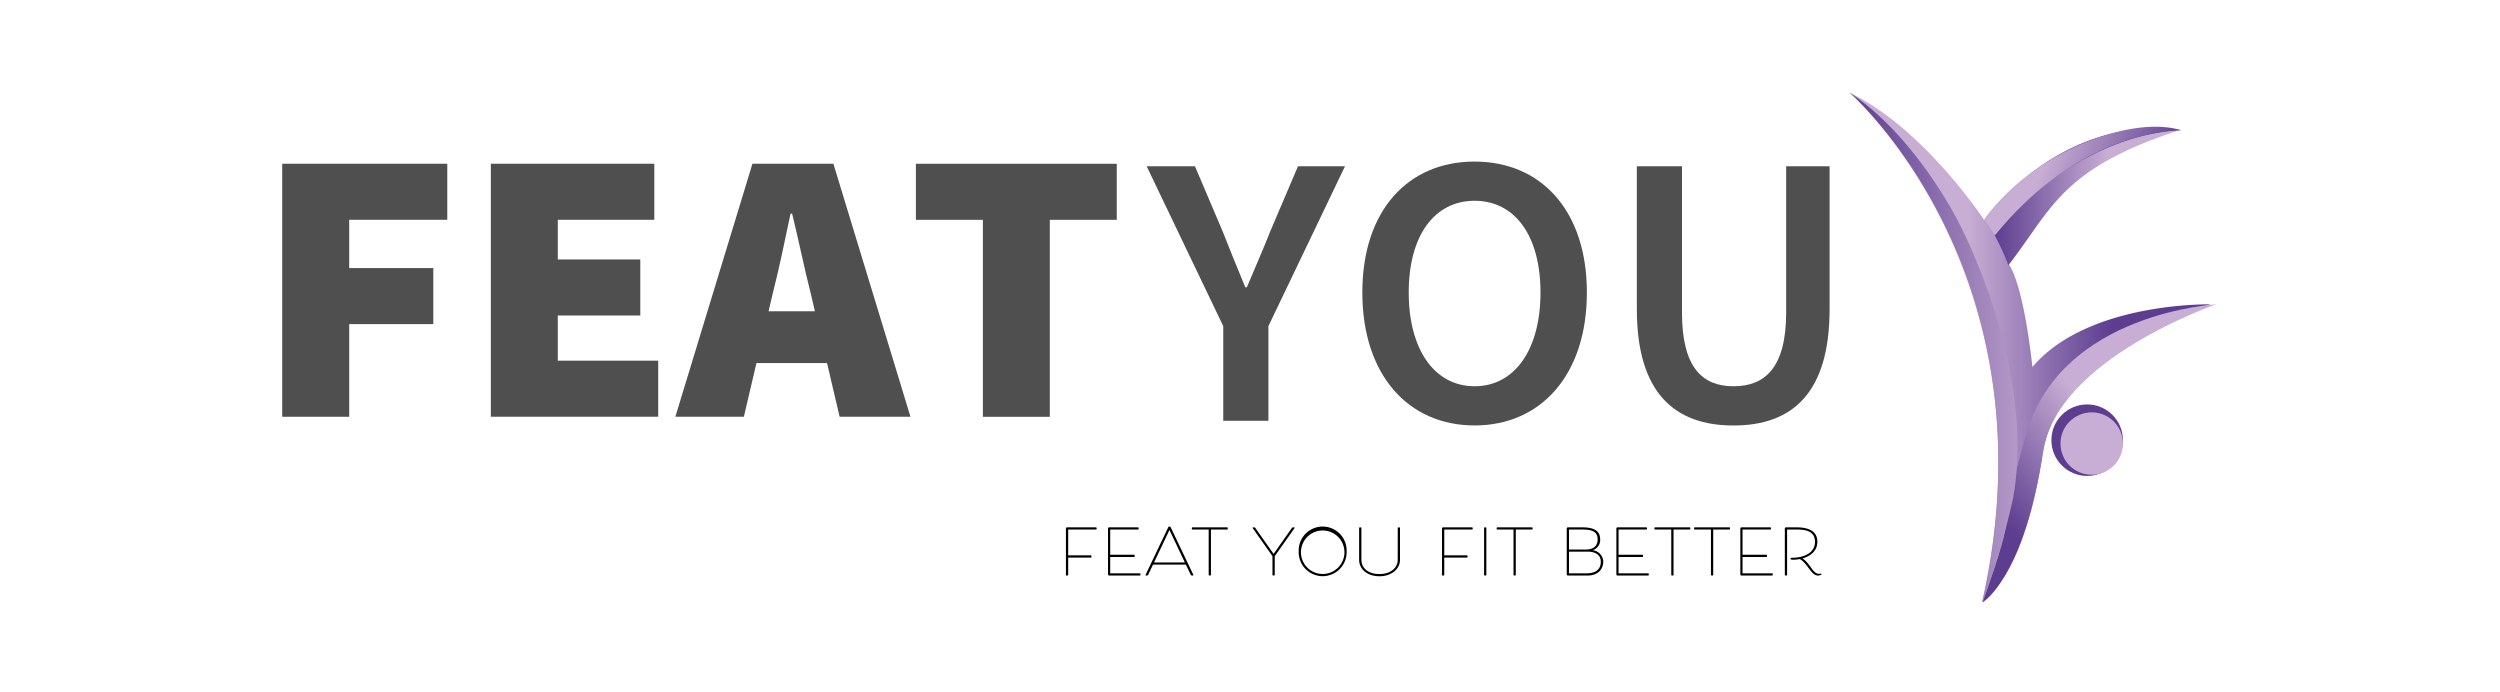 <svg xmlns="http://www.w3.org/2000/svg" xmlns:xlink="http://www.w3.org/1999/xlink" width="566.93" height="156.93" viewBox="0 0 566.93 156.93">
  <defs>
    <linearGradient id="linear-gradient" y1="0.499" x2="1" y2="0.499" gradientUnits="objectBoundingBox">
      <stop offset="0.327" stop-color="#c8aed4"/>
      <stop offset="0.729" stop-color="#5c3d90"/>
    </linearGradient>
    <linearGradient id="linear-gradient-2" x1="47.502" y1="-8.006" x2="48.502" y2="-8.006" gradientUnits="objectBoundingBox">
      <stop offset="0" stop-color="#5c3d90"/>
      <stop offset="1" stop-color="#c8aed4"/>
    </linearGradient>
    <linearGradient id="linear-gradient-3" x1="-26.45" y1="-0.334" x2="-25.449" y2="-0.334" xlink:href="#linear-gradient-2"/>
    <linearGradient id="linear-gradient-4" y1="0.495" x2="1" y2="0.495" gradientUnits="objectBoundingBox">
      <stop offset="0" stop-color="#5c3d90"/>
      <stop offset="0.613" stop-color="#c8aed4"/>
    </linearGradient>
    <linearGradient id="linear-gradient-5" x1="0.741" y1="0.033" x2="0.083" y2="0.721" gradientUnits="objectBoundingBox">
      <stop offset="0.447" stop-color="#c8aed4"/>
      <stop offset="1" stop-color="#5c3d90"/>
    </linearGradient>
    <linearGradient id="linear-gradient-6" x1="0" y1="0.499" x2="1" y2="0.499" xlink:href="#linear-gradient-2"/>
    <linearGradient id="linear-gradient-7" x1="0.094" y1="0.419" x2="0.867" y2="0.57" gradientUnits="objectBoundingBox">
      <stop offset="0.225" stop-color="#c8aed4"/>
      <stop offset="1" stop-color="#5c3d90"/>
    </linearGradient>
    <clipPath id="clip-Plan_de_travail_1">
      <rect width="566.93" height="156.93"/>
    </clipPath>
  </defs>
  <g id="Plan_de_travail_1" data-name="Plan de travail 1" clip-path="url(#clip-Plan_de_travail_1)">
    <g id="Groupe_8" data-name="Groupe 8" transform="translate(8.11 -197.48)">
      <g id="Groupe_1" data-name="Groupe 1">
        <path id="Tracé_1" data-name="Tracé 1" d="M443.22,331.87c8.8-7.56,11.7-30.68,11.7-30.68s1.87-16.57,17.16-25.3a107.613,107.613,0,0,1,21.02-9.39s-27.78-.6-40.31,14.2c-2.47-21.72-5.85-23.85-5.85-23.85s14.93-26.93,39.33-29.89c-27.67-3.57-44.45,20.39-44.45,20.39s-13.54-20.69-30.49-28.86c0,0,46.85,41.08,30.11,115.61" fill="url(#linear-gradient)"/>
        <circle id="Ellipse_1" data-name="Ellipse 1" cx="8.11" cy="8.11" r="8.11" transform="translate(457.09 289.19)" fill="url(#linear-gradient-2)"/>
        <circle id="Ellipse_2" data-name="Ellipse 2" cx="7.08" cy="7.08" r="7.08" transform="translate(459.15 290.99)" fill="url(#linear-gradient-3)"/>
        <path id="Tracé_2" data-name="Tracé 2" d="M444.13,250.68s16.55-21.98,42.14-23.72c-27.16,8.81-29.02,17.97-38.96,30.7A47.1,47.1,0,0,0,444.13,250.68Z" fill="url(#linear-gradient-4)"/>
        <path id="Tracé_3" data-name="Tracé 3" d="M441.44,334.1s9.27-5.07,13.84-34.44c3.24-20.83,39.18-33.16,39.18-33.16s-34.92,1.86-42.91,29-.92,13.28-10.11,38.6" fill="url(#linear-gradient-5)"/>
        <path id="Tracé_4" data-name="Tracé 4" d="M441.44,333.65c16.74-74.53-30.11-115.17-30.11-115.17,15.18,10.07,24.71,29.4,24.71,29.4s17.59,32.67,12.41,62.35a176.109,176.109,0,0,1-7.01,23.86" fill="url(#linear-gradient-6)"/>
        <path id="Tracé_5" data-name="Tracé 5" d="M444.26,250.89a22.876,22.876,0,0,0-2.44-3.55c10.42-14.77,32.4-23.62,44.11-20.49C490.35,227.74,466.25,223.78,444.26,250.89Z" fill="url(#linear-gradient-7)"/>
      </g>
      <g id="Groupe_6" data-name="Groupe 6">
        <g id="Groupe_3" data-name="Groupe 3">
          <g id="Groupe_2" data-name="Groupe 2">
            <path id="Tracé_6" data-name="Tracé 6" d="M55.89,234.61H93.32v12.71H71.08v10.95H90.15v12.71H71.08v21.01H55.89Z" fill="#504f4f"/>
            <path id="Tracé_7" data-name="Tracé 7" d="M103.2,234.61h37.07v12.71H118.38v9h18.71v12.71H118.38v10.24h22.77v12.71H103.2Z" fill="#504f4f"/>
            <path id="Tracé_8" data-name="Tracé 8" d="M162.52,234.61h18.36l17.48,57.38H182.29l-6.53-27.89c-1.41-5.47-2.82-12.45-4.24-18.18h-.35c-1.24,5.83-2.65,12.71-4.06,18.18l-6.53,27.89H145.04Zm-4.94,33.46h28.07v11.74H157.58V268.07Z" fill="#504f4f"/>
            <path id="Tracé_9" data-name="Tracé 9" d="M214.77,247.33H199.59V234.62h45.55v12.71H229.96V292H214.78V247.33Z" fill="#504f4f"/>
          </g>
        </g>
        <g id="Groupe_5" data-name="Groupe 5">
          <g id="Groupe_4" data-name="Groupe 4">
            <path id="Tracé_10" data-name="Tracé 10" d="M269.29,271.44l-17.37-36.26h10.95l6.28,14.76c1.69,4.29,3.32,8.3,5.14,12.69h.35c1.82-4.4,3.64-8.4,5.31-12.69l6.29-14.76H296.9l-17.37,36.26v21.47H269.29V271.44Z" fill="#504f4f"/>
            <path id="Tracé_11" data-name="Tracé 11" d="M300.83,263.81c0-18.68,10.42-29.69,25.46-29.69s25.46,11.07,25.46,29.69c0,18.68-10.42,30.15-25.46,30.15S300.83,282.49,300.83,263.81Zm40.4,0c0-12.96-5.86-20.8-14.94-20.8s-14.94,7.84-14.94,20.8,5.86,21.26,14.94,21.26S341.23,276.77,341.23,263.81Z" fill="#504f4f"/>
            <path id="Tracé_12" data-name="Tracé 12" d="M363.08,267.59V235.18h10.24v33.19c0,12.57,4.7,16.7,11.69,16.7,7.06,0,11.93-4.13,11.93-16.7V235.18h9.85v32.41c0,18.96-8.4,26.38-21.79,26.38S363.08,286.55,363.08,267.59Z" fill="#504f4f"/>
          </g>
        </g>
      </g>
      <g id="Groupe_7" data-name="Groupe 7" style="isolation: isolate">
        <path id="Tracé_13" data-name="Tracé 13" d="M233.612,317.359a.27.27,0,0,1,.292-.292h6.557s.121.034.121.24c0,.223-.121.257-.121.257h-6.334v5.854h5.167s.12.035.12.257-.12.258-.12.258h-5.167v3.948a.323.323,0,0,1-.292.12c-.223,0-.223-.12-.223-.12Z"/>
        <path id="Tracé_14" data-name="Tracé 14" d="M250.4,327.5s.121.035.121.241c0,.223-.121.257-.121.257h-6.952a.279.279,0,0,1-.292-.292v-10.35a.27.27,0,0,1,.292-.292h6.541s.12.034.12.24c0,.223-.12.257-.12.257h-6.335v5.717h5.442s.12.034.12.258-.12.256-.12.256h-5.442V327.5Z"/>
        <path id="Tracé_15" data-name="Tracé 15" d="M257.4,317.118l5.064,10.626a.376.376,0,0,1,.052.137c0,.069-.086.12-.292.12a.384.384,0,0,1-.292-.137l-1.116-2.352h-7.45l-1.116,2.352a.383.383,0,0,1-.291.137c-.206,0-.292-.051-.292-.12a.38.38,0,0,1,.051-.137l5.065-10.626a.318.318,0,0,1,.617,0Zm-3.811,7.914h6.987l-3.485-7.365Z"/>
        <path id="Tracé_16" data-name="Tracé 16" d="M266.5,317.564v10.317s-.035.12-.258.12-.257-.12-.257-.12V317.564h-3.708s-.12-.034-.12-.257c0-.206.12-.24.12-.24H270.2s.12.034.12.24c0,.223-.12.257-.12.257Z"/>
        <path id="Tracé_17" data-name="Tracé 17" d="M284.861,317.2s.07-.137.326-.137c.207,0,.276.068.276.12a.389.389,0,0,1-.086.172l-4.412,6.248v4.274s-.034.12-.257.12-.258-.12-.258-.12v-4.274l-4.411-6.248a.389.389,0,0,1-.086-.172c0-.052.068-.12.275-.12.257,0,.326.137.326.137l4.154,5.888Z"/>
        <path id="Tracé_18" data-name="Tracé 18" d="M286.4,322.56a5.438,5.438,0,1,1,10.866,0,5.435,5.435,0,1,1-10.866,0Zm10.368,0a4.929,4.929,0,1,0-4.926,5.081A4.942,4.942,0,0,0,296.773,322.56Z"/>
        <path id="Tracé_19" data-name="Tracé 19" d="M308.855,317.169s.035-.1.258-.1.257.1.257.1v7.3c0,1.94-1.8,3.691-4.651,3.691-2.936,0-4.618-1.751-4.618-3.691v-7.3s.034-.1.257-.1.258.1.258.1v7.3c0,1.717,1.425,3.193,4.1,3.193,2.592,0,4.136-1.476,4.136-3.193Z"/>
        <path id="Tracé_20" data-name="Tracé 20" d="M318.894,317.359a.27.27,0,0,1,.292-.292h6.557s.12.034.12.24c0,.223-.12.257-.12.257h-6.334v5.854h5.167s.12.035.12.257-.12.258-.12.258h-5.167v3.948a.323.323,0,0,1-.292.12c-.223,0-.223-.12-.223-.12Z"/>
        <path id="Tracé_21" data-name="Tracé 21" d="M328.951,327.881s-.034.12-.257.12-.257-.12-.257-.12V317.169s.034-.1.257-.1.257.1.257.1Z"/>
        <path id="Tracé_22" data-name="Tracé 22" d="M335.628,317.564v10.317s-.034.12-.258.12-.257-.12-.257-.12V317.564H331.4s-.12-.034-.12-.257c0-.206.12-.24.12-.24h7.931s.12.034.12.24c0,.223-.12.257-.12.257Z"/>
        <path id="Tracé_23" data-name="Tracé 23" d="M353.066,322.25a2.7,2.7,0,0,1,2.4,2.524c0,1.854-1.237,3.227-3.622,3.227H347.47a.279.279,0,0,1-.292-.292v-10.35a.27.27,0,0,1,.292-.292h3.21c2.557,0,4.086.686,4.086,2.78A2.42,2.42,0,0,1,353.066,322.25Zm-5.373-.154h3.794c1.992,0,2.7-1.013,2.7-2.283,0-1.785-1.253-2.249-3.5-2.249h-2.987Zm4.205.481h-4.205V327.5h3.914c2.352,0,3.3-1.064,3.3-2.66C354.9,323.418,353.8,322.577,351.9,322.577Z"/>
        <path id="Tracé_24" data-name="Tracé 24" d="M365.681,327.5s.12.035.12.241c0,.223-.12.257-.12.257h-6.952a.279.279,0,0,1-.292-.292v-10.35a.27.27,0,0,1,.292-.292h6.541s.12.034.12.24c0,.223-.12.257-.12.257h-6.335v5.717h5.441s.12.034.12.258-.12.256-.12.256h-5.441V327.5Z"/>
        <path id="Tracé_25" data-name="Tracé 25" d="M371.4,317.564v10.317s-.035.12-.258.12-.257-.12-.257-.12V317.564h-3.708s-.12-.034-.12-.257c0-.206.12-.24.12-.24H375.1s.12.034.12.24c0,.223-.12.257-.12.257Z"/>
        <path id="Tracé_26" data-name="Tracé 26" d="M380.4,317.564v10.317s-.034.12-.257.12-.257-.12-.257-.12V317.564h-3.708s-.121-.034-.121-.257c0-.206.121-.24.121-.24h7.93s.12.034.12.24c0,.223-.12.257-.12.257Z"/>
        <path id="Tracé_27" data-name="Tracé 27" d="M393.793,327.5s.12.035.12.241c0,.223-.12.257-.12.257h-6.952a.279.279,0,0,1-.292-.292v-10.35a.27.27,0,0,1,.292-.292h6.541s.12.034.12.24c0,.223-.12.257-.12.257h-6.335v5.717h5.441s.12.034.12.258-.12.256-.12.256h-5.441V327.5Z"/>
        <path id="Tracé_28" data-name="Tracé 28" d="M404.847,327.555c.05,0,.12.1.12.154,0,.1-.412.292-.79.292-1.614,0-2.283-2.7-4.137-3.742a8.294,8.294,0,0,1-1.613.155c-.4,0-.5-.121-.5-.258,0-.171.1-.189.308-.189,2.7,0,5.237-1.081,5.237-3.588,0-2.351-1.837-2.815-4.206-2.815h-2.112v10.317s-.034.12-.258.12-.257-.12-.257-.12V317.359a.27.27,0,0,1,.292-.292H399.3c2.575,0,4.72.755,4.72,3.278,0,2.009-1.493,3.244-3.381,3.777,1.734,1.047,2.3,3.485,3.742,3.485A2.575,2.575,0,0,0,404.847,327.555Z"/>
      </g>
    </g>
  </g>
</svg>
